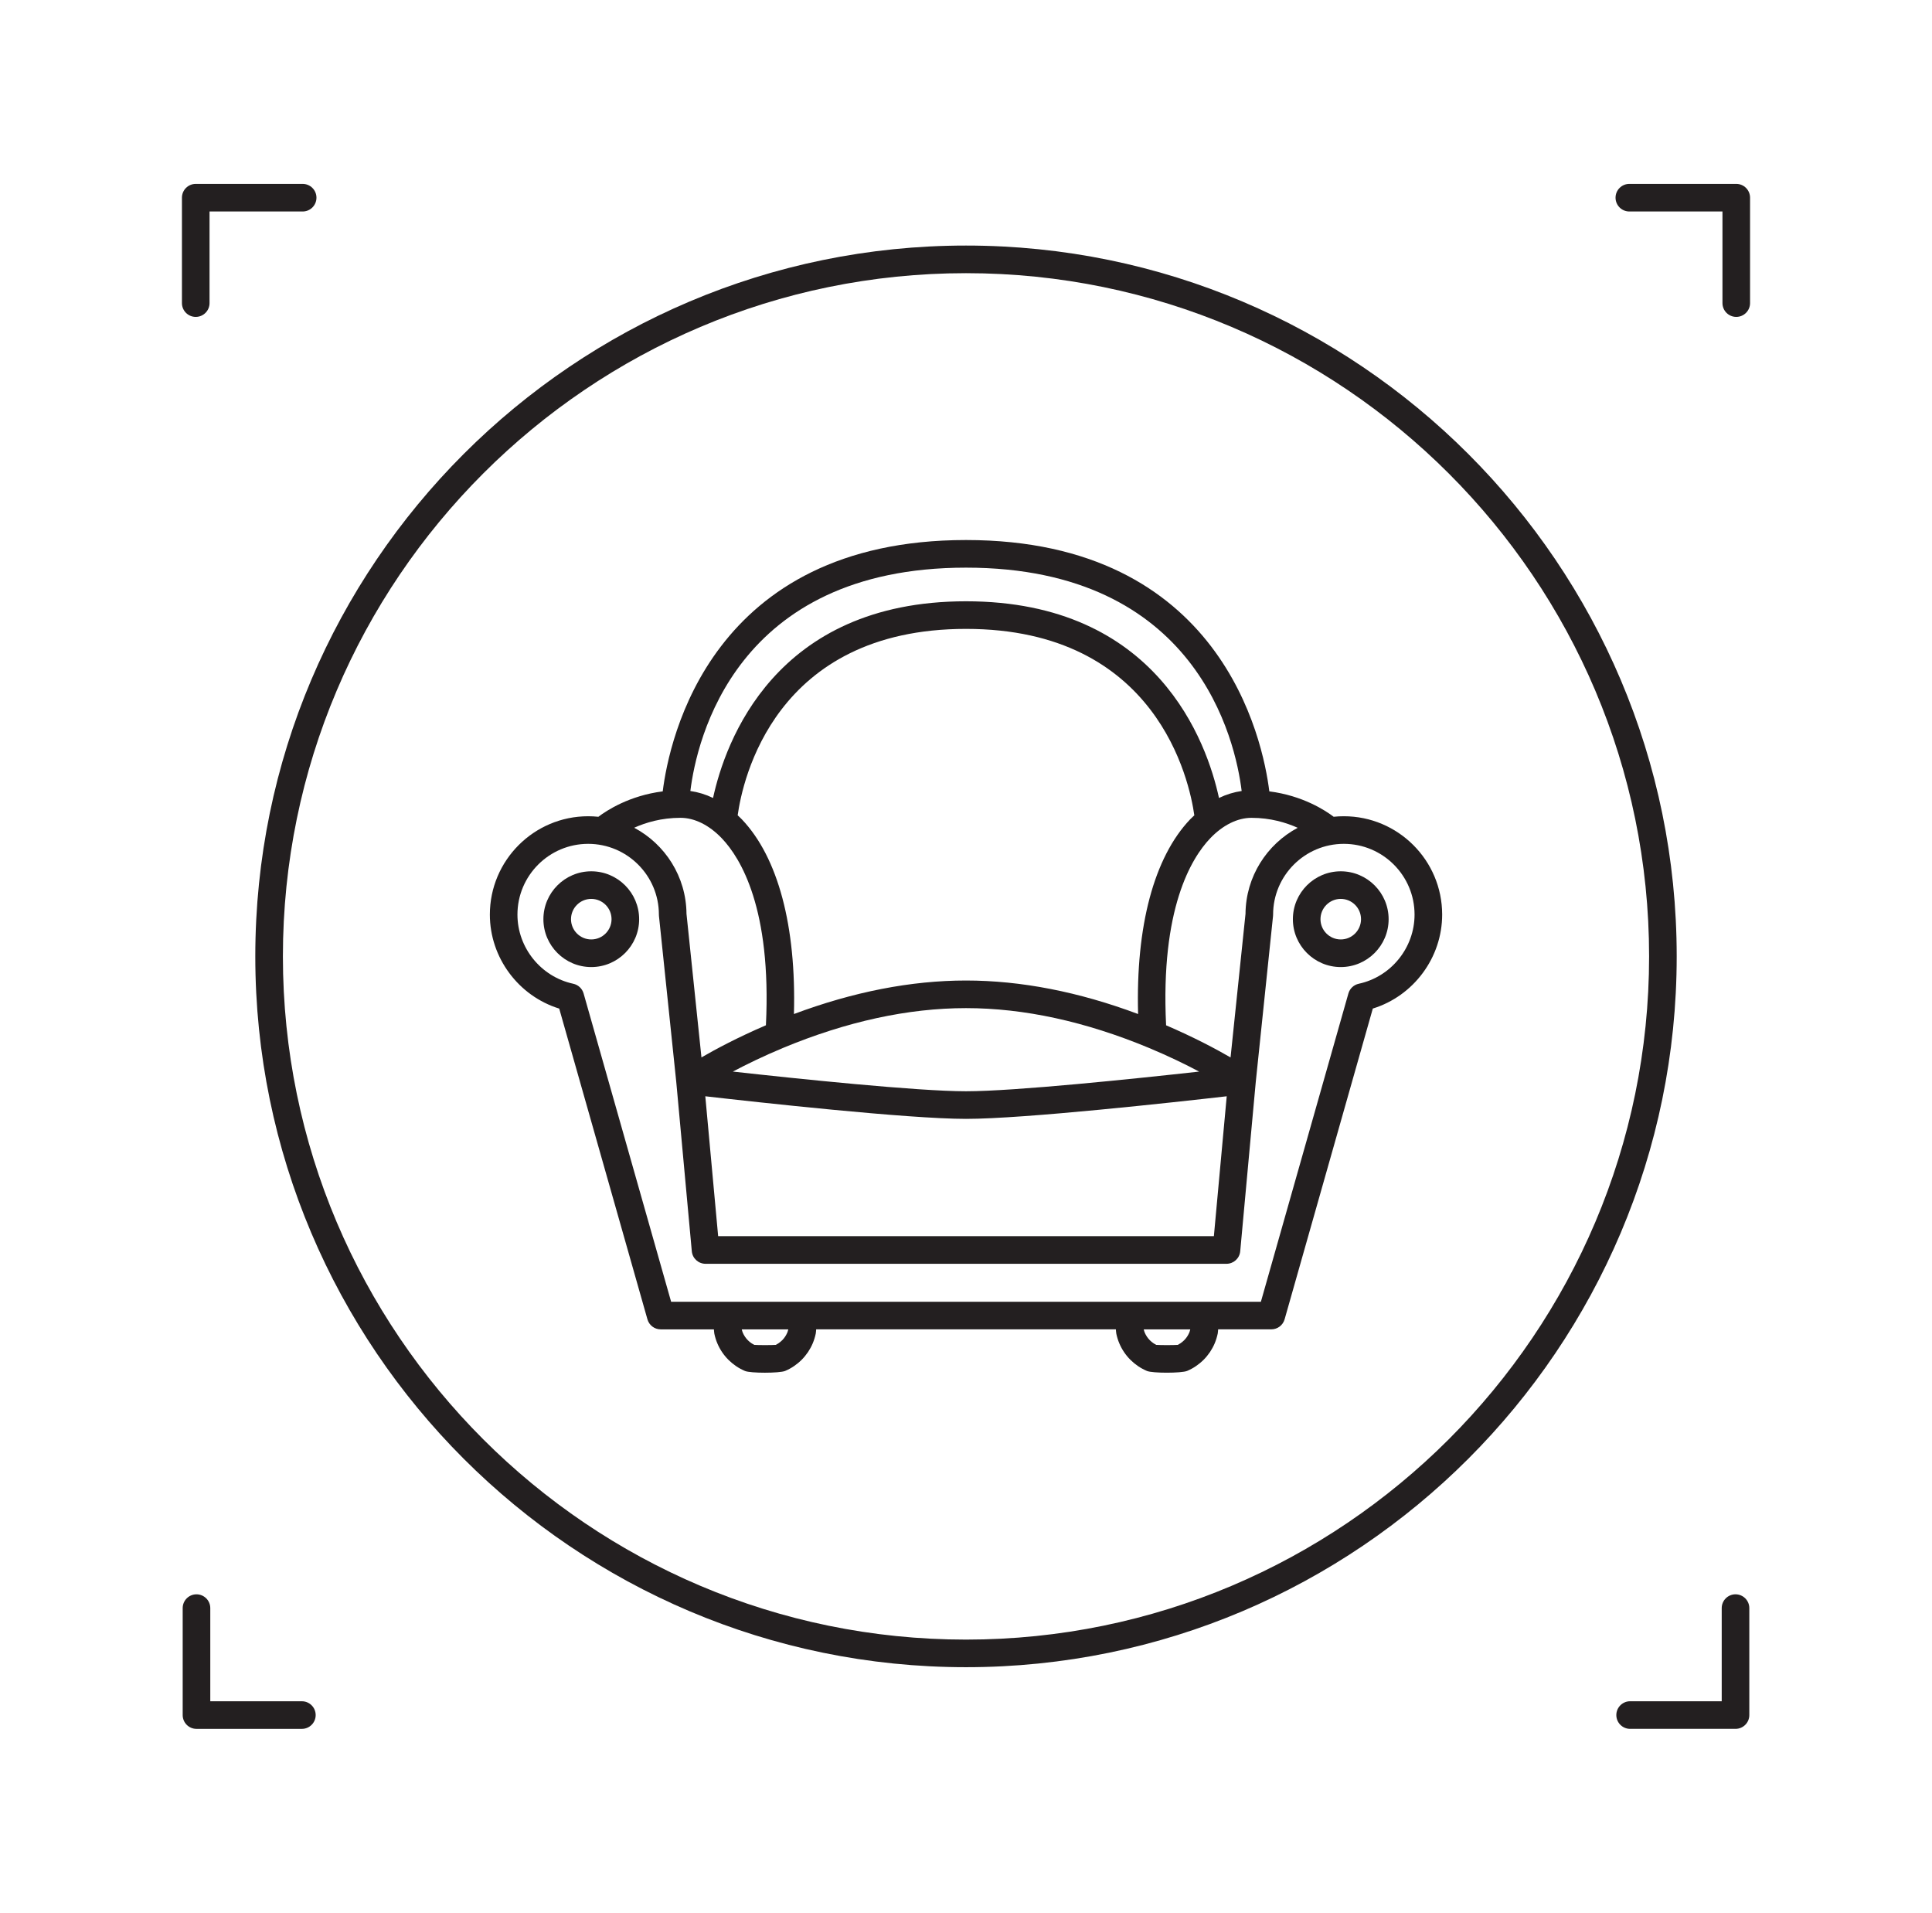 <?xml version="1.0" encoding="utf-8"?>
<!-- Generator: Adobe Illustrator 17.0.0, SVG Export Plug-In . SVG Version: 6.00 Build 0)  -->
<!DOCTYPE svg PUBLIC "-//W3C//DTD SVG 1.1//EN" "http://www.w3.org/Graphics/SVG/1.1/DTD/svg11.dtd">
<svg version="1.1" id="Layer_1" xmlns="http://www.w3.org/2000/svg" xmlns:xlink="http://www.w3.org/1999/xlink" x="0px" y="0px"
	 width="140px" height="138.583px" viewBox="0 0 140 138.583" enable-background="new 0 0 140 138.583" xml:space="preserve">
<g>
	<path fill="#231F20" d="M70,17.791c-28.397,0-51.5,23.103-51.5,51.5s23.103,51.5,51.5,51.5s51.5-23.103,51.5-51.5
		S98.397,17.791,70,17.791z M70,118.792c-27.294,0-49.5-22.206-49.5-49.5c0-27.295,22.206-49.5,49.5-49.5s49.5,22.206,49.5,49.5
		C119.5,96.586,97.294,118.792,70,118.792z"/>
	<path fill="#231F20" d="M14.184,22.96c0.552,0,1-0.448,1-1v-6.637h6.748c0.552,0,1-0.448,1-1s-0.448-1-1-1h-7.748
		c-0.552,0-1,0.448-1,1v7.637C13.184,22.512,13.631,22.96,14.184,22.96z"/>
	<path fill="#231F20" d="M21.875,123.26h-6.637v-6.749c0-0.553-0.448-1-1-1s-1,0.447-1,1v7.749c0,0.553,0.448,1,1,1h7.637
		c0.552,0,1-0.447,1-1S22.427,123.26,21.875,123.26z"/>
	<path fill="#231F20" d="M125.816,13.323h-7.748c-0.552,0-1,0.448-1,1s0.448,1,1,1h6.748v6.637c0,0.552,0.448,1,1,1s1-0.448,1-1
		v-7.637C126.816,13.771,126.369,13.323,125.816,13.323z"/>
	<path fill="#231F20" d="M125.762,115.51c-0.552,0-1,0.447-1,1v6.749h-6.637c-0.552,0-1,0.447-1,1s0.448,1,1,1h7.637
		c0.552,0,1-0.447,1-1v-7.749C126.762,115.958,126.314,115.51,125.762,115.51z"/>
	<path fill="#231F20" d="M97.156,63.127c-1.913,0-3.469,1.557-3.469,3.47c0,1.912,1.556,3.468,3.469,3.468s3.469-1.556,3.469-3.468
		C100.625,64.683,99.069,63.127,97.156,63.127z M97.156,68.064c-0.81,0-1.469-0.658-1.469-1.468c0-0.811,0.659-1.47,1.469-1.47
		s1.469,0.659,1.469,1.47C98.625,67.406,97.966,68.064,97.156,68.064z"/>
	<path fill="#231F20" d="M97.379,59.138c-0.249,0-0.494,0.013-0.736,0.038c-0.603-0.457-2.242-1.533-4.663-1.84
		c-0.467-3.754-3.472-18.21-21.979-18.21c-18.505,0-21.51,14.456-21.977,18.21c-2.421,0.307-4.061,1.384-4.664,1.841
		c-0.243-0.025-0.489-0.039-0.738-0.039c-3.929,0-7.125,3.196-7.125,7.125c0,3.129,2.08,5.9,5.026,6.811l6.393,22.514
		c0.122,0.43,0.515,0.727,0.962,0.727h3.854c0.013,0.105,0.011,0.211,0.032,0.314c0.052,0.249,0.126,0.486,0.219,0.703
		c0.095,0.224,0.211,0.438,0.342,0.631c0.13,0.194,0.285,0.383,0.464,0.562c0.168,0.167,0.351,0.318,0.552,0.455
		c0.198,0.134,0.41,0.249,0.645,0.35c0.203,0.084,0.821,0.125,1.441,0.125c0.63,0,1.263-0.043,1.47-0.129
		c0.226-0.096,0.442-0.213,0.639-0.348s0.381-0.286,0.553-0.456c0.168-0.168,0.321-0.354,0.463-0.562
		c0.131-0.197,0.246-0.406,0.343-0.635c0.094-0.226,0.167-0.46,0.219-0.708c0.02-0.101,0.018-0.202,0.03-0.303H80.86
		c0.013,0.105,0.011,0.211,0.032,0.314c0.052,0.249,0.126,0.486,0.219,0.703c0.095,0.224,0.211,0.438,0.342,0.631
		c0.13,0.194,0.285,0.383,0.464,0.562c0.168,0.167,0.351,0.318,0.552,0.455c0.198,0.134,0.41,0.249,0.645,0.35
		c0.203,0.084,0.821,0.125,1.441,0.125c0.63,0,1.263-0.043,1.47-0.129c0.226-0.096,0.442-0.213,0.639-0.348s0.381-0.286,0.553-0.456
		c0.168-0.168,0.321-0.354,0.463-0.562c0.131-0.197,0.246-0.406,0.343-0.635c0.094-0.226,0.167-0.46,0.219-0.708
		c0.02-0.101,0.018-0.202,0.03-0.303h3.854c0.447,0,0.84-0.297,0.962-0.727l6.391-22.514c2.946-0.91,5.026-3.682,5.026-6.811
		C104.504,62.335,101.308,59.138,97.379,59.138z M82.471,73.468C78.174,71.86,73.986,71.04,70,71.04
		c-3.983,0-8.171,0.82-12.469,2.428c0.175-6.364-1.151-11.352-3.772-14.103c-0.099-0.104-0.202-0.197-0.304-0.294
		C53.798,56.582,56.1,45.564,70,45.564c13.858,0,16.195,11.018,16.545,13.507c-0.102,0.096-0.204,0.189-0.303,0.292
		C83.622,62.116,82.296,67.104,82.471,73.468z M56.742,75.924c4.6-1.913,9.06-2.884,13.258-2.884c4.201,0,8.661,0.971,13.258,2.884
		c1.423,0.593,2.652,1.194,3.636,1.715C82.272,78.151,73.547,79.064,70,79.064c-3.547,0-12.273-0.913-16.894-1.426
		C54.088,77.119,55.315,76.518,56.742,75.924z M70,81.064c4.232,0,15.188-1.213,18.893-1.637l-0.931,10.137H52.04l-0.931-10.137
		C54.814,79.851,65.768,81.064,70,81.064z M90.254,66.21l-1.083,10.403c-1.049-0.607-2.651-1.46-4.675-2.33
		c0-0.006,0.003-0.011,0.003-0.017c-0.41-8.42,1.824-12.086,3.191-13.522c0.916-0.962,1.98-1.491,2.997-1.491
		c1.379,0,2.513,0.348,3.35,0.722C91.804,61.165,90.274,63.51,90.254,66.21z M70,41.127c16.743,0,19.521,12.513,19.976,16.182
		c-0.557,0.08-1.109,0.247-1.644,0.505c-0.869-4.005-4.45-14.25-18.332-14.25c-13.88,0-17.461,10.245-18.33,14.25
		c-0.535-0.258-1.087-0.426-1.644-0.505C50.481,53.639,53.259,41.127,70,41.127z M49.314,59.252c1.017,0,2.081,0.529,2.997,1.491
		c1.368,1.437,3.601,5.103,3.191,13.522c0,0.006,0.003,0.011,0.003,0.016c-2.024,0.87-3.626,1.723-4.675,2.33L49.746,66.21
		c-0.02-2.702-1.553-5.049-3.79-6.239C46.788,59.598,47.92,59.252,49.314,59.252z M57.051,96.549
		c-0.046,0.108-0.104,0.21-0.161,0.297c-0.064,0.095-0.135,0.182-0.213,0.259c-0.082,0.081-0.171,0.154-0.268,0.22
		c-0.062,0.042-0.126,0.08-0.192,0.113c-0.33,0.023-1.229,0.023-1.561,0c-0.068-0.035-0.134-0.073-0.195-0.114
		c-0.096-0.064-0.183-0.138-0.262-0.216c-0.078-0.078-0.15-0.162-0.214-0.259c-0.064-0.095-0.118-0.194-0.164-0.302
		c-0.032-0.075-0.051-0.154-0.071-0.232h3.373C57.101,96.395,57.08,96.477,57.051,96.549z M86.18,96.549
		c-0.046,0.108-0.104,0.21-0.161,0.297c-0.064,0.095-0.135,0.182-0.213,0.259c-0.082,0.081-0.171,0.154-0.268,0.22
		c-0.062,0.042-0.126,0.08-0.192,0.113c-0.33,0.023-1.229,0.023-1.561,0c-0.068-0.035-0.134-0.073-0.195-0.114
		c-0.096-0.064-0.183-0.138-0.262-0.216c-0.078-0.078-0.15-0.162-0.214-0.259c-0.064-0.095-0.118-0.194-0.164-0.302
		c-0.032-0.075-0.051-0.154-0.071-0.232h3.373C86.23,96.395,86.209,96.477,86.18,96.549z M98.462,71.274
		c-0.362,0.077-0.651,0.349-0.752,0.704l-6.341,22.336H48.632L42.29,71.978c-0.101-0.355-0.39-0.627-0.752-0.704
		c-2.342-0.504-4.042-2.611-4.042-5.011c0-2.826,2.299-5.125,5.125-5.125s5.125,2.299,5.125,5.125c0,0.034,0.002,0.069,0.005,0.104
		l1.254,12.028c0,0,0,0,0,0.001l1.126,12.26c0.047,0.515,0.479,0.908,0.996,0.908h37.748c0.517,0,0.949-0.394,0.996-0.908
		l1.126-12.26c0,0,0,0,0-0.001l1.252-12.028c0.003-0.034,0.005-0.069,0.005-0.104c0-2.826,2.299-5.125,5.125-5.125
		s5.125,2.299,5.125,5.125C102.504,68.663,100.804,70.77,98.462,71.274z"/>
	<path fill="#231F20" d="M42.846,63.127c-1.913,0-3.469,1.557-3.469,3.47c0,1.912,1.556,3.468,3.469,3.468s3.469-1.556,3.469-3.468
		C46.314,64.683,44.758,63.127,42.846,63.127z M42.846,68.064c-0.81,0-1.469-0.658-1.469-1.468c0-0.811,0.659-1.47,1.469-1.47
		s1.469,0.659,1.469,1.47C44.314,67.406,43.656,68.064,42.846,68.064z"/>
</g>
</svg>

